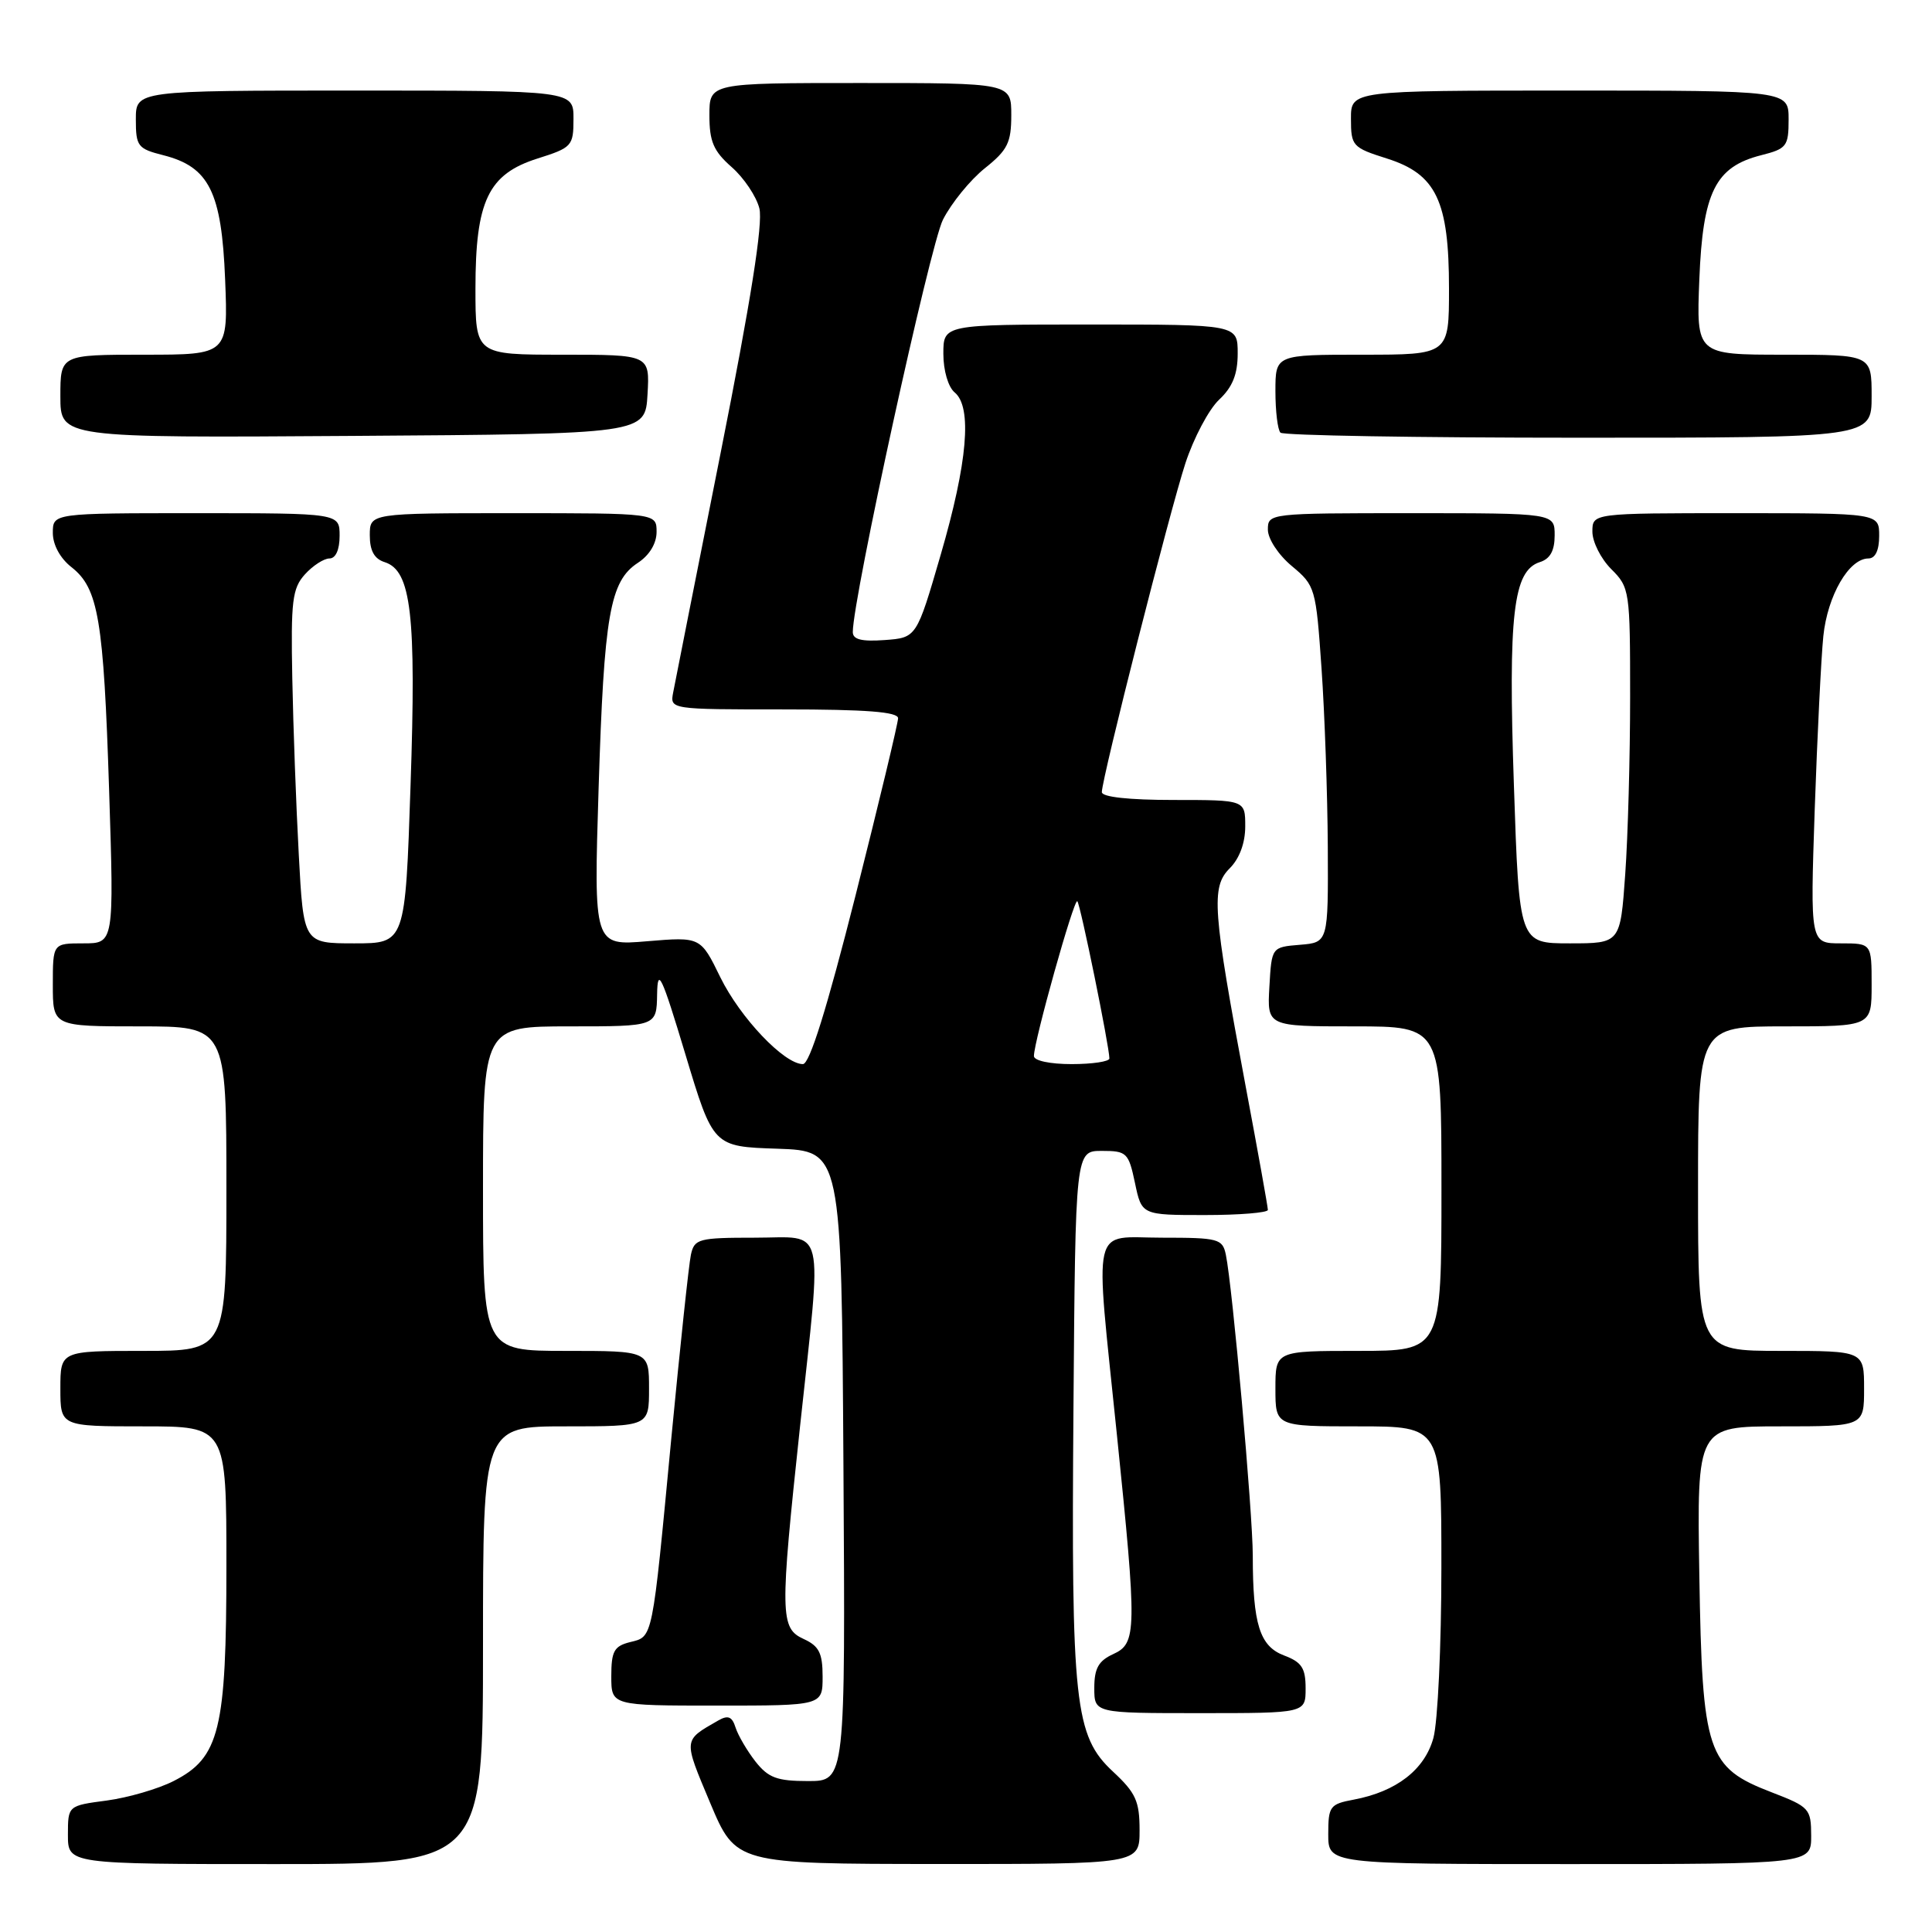 <?xml version="1.0" encoding="UTF-8" standalone="no"?>
<!DOCTYPE svg PUBLIC "-//W3C//DTD SVG 1.1//EN" "http://www.w3.org/Graphics/SVG/1.1/DTD/svg11.dtd" >
<svg xmlns="http://www.w3.org/2000/svg" xmlns:xlink="http://www.w3.org/1999/xlink" version="1.1" viewBox="0 0 256 256">
 <g >
 <path fill="currentColor"
d=" M 64.00 218.00 C 64.00 189.00 64.00 189.00 75.00 189.00 C 86.00 189.00 86.00 189.00 86.00 184.00 C 86.00 179.00 86.00 179.00 75.00 179.00 C 64.00 179.00 64.00 179.00 64.00 157.50 C 64.00 136.00 64.00 136.00 75.50 136.00 C 87.00 136.00 87.00 136.00 87.07 131.75 C 87.13 128.09 87.66 129.21 90.82 139.71 C 94.50 151.93 94.50 151.93 103.00 152.21 C 111.50 152.50 111.50 152.50 111.76 194.25 C 112.02 236.00 112.02 236.00 107.08 236.00 C 102.96 236.00 101.81 235.57 100.11 233.42 C 99.00 232.00 97.81 229.97 97.47 228.92 C 97.01 227.45 96.47 227.23 95.18 227.97 C 90.49 230.66 90.52 230.36 94.10 238.89 C 97.50 246.97 97.50 246.97 124.25 246.99 C 151.00 247.00 151.00 247.00 151.00 242.51 C 151.00 238.67 150.50 237.56 147.49 234.76 C 142.39 230.02 141.93 225.80 142.24 186.45 C 142.50 152.50 142.50 152.50 146.00 152.50 C 149.30 152.50 149.54 152.73 150.39 156.75 C 151.28 161.00 151.28 161.00 159.64 161.00 C 164.24 161.00 168.00 160.69 168.00 160.32 C 168.00 159.94 166.69 152.63 165.08 144.07 C 160.67 120.54 160.45 117.55 162.94 115.06 C 164.24 113.76 165.00 111.70 165.00 109.50 C 165.00 106.00 165.00 106.00 155.50 106.00 C 149.59 106.00 146.00 105.61 146.00 104.96 C 146.00 103.14 154.99 67.75 157.07 61.39 C 158.17 58.03 160.18 54.24 161.53 52.97 C 163.32 51.29 164.00 49.60 164.00 46.83 C 164.00 43.00 164.00 43.00 144.50 43.00 C 125.00 43.00 125.00 43.00 125.00 46.88 C 125.00 49.10 125.64 51.29 126.50 52.00 C 128.84 53.94 128.21 61.27 124.65 73.50 C 121.45 84.50 121.45 84.50 117.22 84.81 C 114.17 85.03 113.00 84.74 113.00 83.75 C 113.00 79.30 123.24 32.44 124.95 29.10 C 126.07 26.90 128.57 23.83 130.50 22.29 C 133.51 19.89 134.00 18.91 134.00 15.25 C 134.00 11.00 134.00 11.00 114.00 11.00 C 94.00 11.00 94.00 11.00 94.00 15.28 C 94.00 18.76 94.55 20.03 96.95 22.14 C 98.57 23.56 100.22 26.02 100.62 27.61 C 101.12 29.58 99.49 39.88 95.49 60.00 C 92.27 76.22 89.43 90.51 89.20 91.75 C 88.77 94.00 88.77 94.00 103.88 94.00 C 114.77 94.00 119.00 94.33 119.00 95.17 C 119.00 95.81 116.46 106.39 113.36 118.67 C 109.56 133.68 107.28 141.00 106.39 141.00 C 103.91 141.00 98.09 134.87 95.45 129.50 C 92.83 124.13 92.83 124.13 85.75 124.72 C 78.67 125.32 78.67 125.32 79.32 104.41 C 80.04 81.46 80.81 77.01 84.52 74.58 C 86.06 73.57 87.00 72.01 87.00 70.48 C 87.00 68.00 87.00 68.00 68.00 68.00 C 49.00 68.00 49.00 68.00 49.00 70.93 C 49.00 72.98 49.60 74.06 50.98 74.49 C 54.49 75.61 55.17 81.43 54.40 104.06 C 53.70 125.00 53.70 125.00 46.96 125.00 C 40.22 125.00 40.22 125.00 39.59 113.25 C 39.24 106.79 38.85 96.26 38.73 89.86 C 38.53 79.62 38.73 77.96 40.40 76.11 C 41.45 74.95 42.92 74.00 43.65 74.00 C 44.48 74.00 45.00 72.85 45.00 71.00 C 45.00 68.00 45.00 68.00 26.00 68.00 C 7.00 68.00 7.00 68.00 7.00 70.61 C 7.00 72.19 7.97 73.98 9.48 75.16 C 13.04 77.96 13.73 82.07 14.46 104.75 C 15.11 125.00 15.11 125.00 11.05 125.00 C 7.00 125.00 7.00 125.00 7.00 130.50 C 7.00 136.00 7.00 136.00 18.50 136.00 C 30.00 136.00 30.00 136.00 30.00 157.50 C 30.00 179.00 30.00 179.00 19.00 179.00 C 8.00 179.00 8.00 179.00 8.00 184.00 C 8.00 189.00 8.00 189.00 19.00 189.00 C 30.00 189.00 30.00 189.00 30.00 207.48 C 30.00 229.22 29.10 232.89 23.02 235.99 C 20.97 237.04 16.97 238.20 14.15 238.58 C 9.00 239.26 9.00 239.26 9.00 243.13 C 9.00 247.00 9.00 247.00 36.50 247.00 C 64.00 247.00 64.00 247.00 64.00 218.00 Z  M 239.99 243.25 C 239.98 239.66 239.76 239.42 234.78 237.50 C 226.18 234.19 225.56 232.35 225.17 208.75 C 224.85 189.00 224.85 189.00 235.92 189.00 C 247.00 189.00 247.00 189.00 247.00 184.00 C 247.00 179.00 247.00 179.00 236.00 179.00 C 225.00 179.00 225.00 179.00 225.00 157.50 C 225.00 136.00 225.00 136.00 236.50 136.00 C 248.00 136.00 248.00 136.00 248.00 130.50 C 248.00 125.00 248.00 125.00 243.93 125.00 C 239.86 125.00 239.86 125.00 240.46 107.25 C 240.80 97.49 241.31 87.16 241.60 84.30 C 242.15 78.93 245.00 74.00 247.57 74.00 C 248.49 74.00 249.00 72.93 249.00 71.00 C 249.00 68.00 249.00 68.00 230.00 68.00 C 211.00 68.00 211.00 68.00 211.00 70.45 C 211.00 71.80 212.12 74.03 213.50 75.41 C 215.94 77.84 216.00 78.28 216.00 92.30 C 216.00 100.22 215.71 110.81 215.35 115.85 C 214.70 125.00 214.70 125.00 208.00 125.00 C 201.30 125.00 201.30 125.00 200.60 104.06 C 199.83 81.43 200.51 75.61 204.02 74.49 C 205.40 74.06 206.00 72.98 206.00 70.93 C 206.00 68.00 206.00 68.00 187.00 68.00 C 168.15 68.00 168.00 68.02 168.00 70.18 C 168.00 71.40 169.39 73.52 171.18 75.01 C 174.28 77.59 174.37 77.92 175.11 88.58 C 175.53 94.59 175.90 105.21 175.94 112.19 C 176.00 124.88 176.00 124.88 172.25 125.19 C 168.50 125.50 168.50 125.50 168.20 130.75 C 167.90 136.00 167.90 136.00 179.45 136.00 C 191.00 136.00 191.00 136.00 191.00 157.50 C 191.00 179.00 191.00 179.00 180.00 179.00 C 169.00 179.00 169.00 179.00 169.00 184.00 C 169.00 189.00 169.00 189.00 180.00 189.00 C 191.00 189.00 191.00 189.00 190.99 207.75 C 190.99 218.06 190.51 228.21 189.93 230.30 C 188.77 234.50 185.02 237.40 179.38 238.46 C 176.22 239.05 176.00 239.34 176.00 243.05 C 176.00 247.00 176.00 247.00 208.00 247.00 C 240.00 247.00 240.00 247.00 239.99 243.25 Z  M 173.00 223.72 C 173.00 221.03 172.49 220.24 170.15 219.36 C 166.92 218.14 166.00 215.22 166.00 206.15 C 166.00 200.53 163.31 170.47 162.43 166.25 C 161.99 164.14 161.45 164.00 153.98 164.00 C 144.48 164.00 145.06 161.45 147.99 190.06 C 150.67 216.19 150.64 217.75 147.50 219.18 C 145.56 220.07 145.00 221.07 145.00 223.66 C 145.00 227.00 145.00 227.00 159.00 227.00 C 173.00 227.00 173.00 227.00 173.00 223.72 Z  M 109.00 222.16 C 109.00 219.04 108.53 218.11 106.50 217.18 C 103.36 215.75 103.33 214.02 106.01 189.00 C 108.95 161.61 109.52 164.00 100.02 164.00 C 92.55 164.00 92.01 164.15 91.55 166.25 C 91.28 167.49 90.12 178.40 88.96 190.50 C 86.39 217.59 86.54 216.83 83.48 217.59 C 81.37 218.12 81.00 218.80 81.00 222.11 C 81.00 226.00 81.00 226.00 95.00 226.00 C 109.00 226.00 109.00 226.00 109.00 222.16 Z  M 85.80 52.25 C 86.10 47.00 86.10 47.00 74.55 47.00 C 63.00 47.00 63.00 47.00 63.00 38.25 C 63.00 26.61 64.69 23.07 71.24 21.00 C 75.79 19.56 75.99 19.34 75.99 15.75 C 76.00 12.00 76.00 12.00 47.00 12.00 C 18.00 12.00 18.00 12.00 18.00 15.82 C 18.00 19.39 18.25 19.71 21.65 20.57 C 27.71 22.11 29.37 25.44 29.83 37.03 C 30.23 47.00 30.23 47.00 19.12 47.00 C 8.00 47.00 8.00 47.00 8.00 52.51 C 8.00 58.02 8.00 58.02 46.75 57.76 C 85.50 57.50 85.50 57.50 85.80 52.25 Z  M 248.00 52.50 C 248.00 47.00 248.00 47.00 236.38 47.00 C 224.77 47.00 224.77 47.00 225.17 37.03 C 225.63 25.44 227.29 22.11 233.35 20.57 C 236.75 19.71 237.00 19.39 237.00 15.82 C 237.00 12.00 237.00 12.00 208.00 12.00 C 179.00 12.00 179.00 12.00 179.01 15.75 C 179.01 19.34 179.21 19.56 183.76 21.00 C 190.31 23.07 192.00 26.61 192.00 38.25 C 192.00 47.00 192.00 47.00 180.50 47.00 C 169.00 47.00 169.00 47.00 169.00 51.83 C 169.00 54.49 169.30 56.97 169.67 57.33 C 170.03 57.70 187.81 58.00 209.17 58.00 C 248.00 58.00 248.00 58.00 248.00 52.50 Z  M 137.00 139.93 C 137.00 137.97 142.32 118.99 142.75 119.42 C 143.16 119.82 146.99 138.64 147.00 140.25 C 147.00 140.66 144.75 141.00 142.00 141.00 C 139.13 141.00 137.00 140.55 137.00 139.93 Z "/>
</g>
</svg>